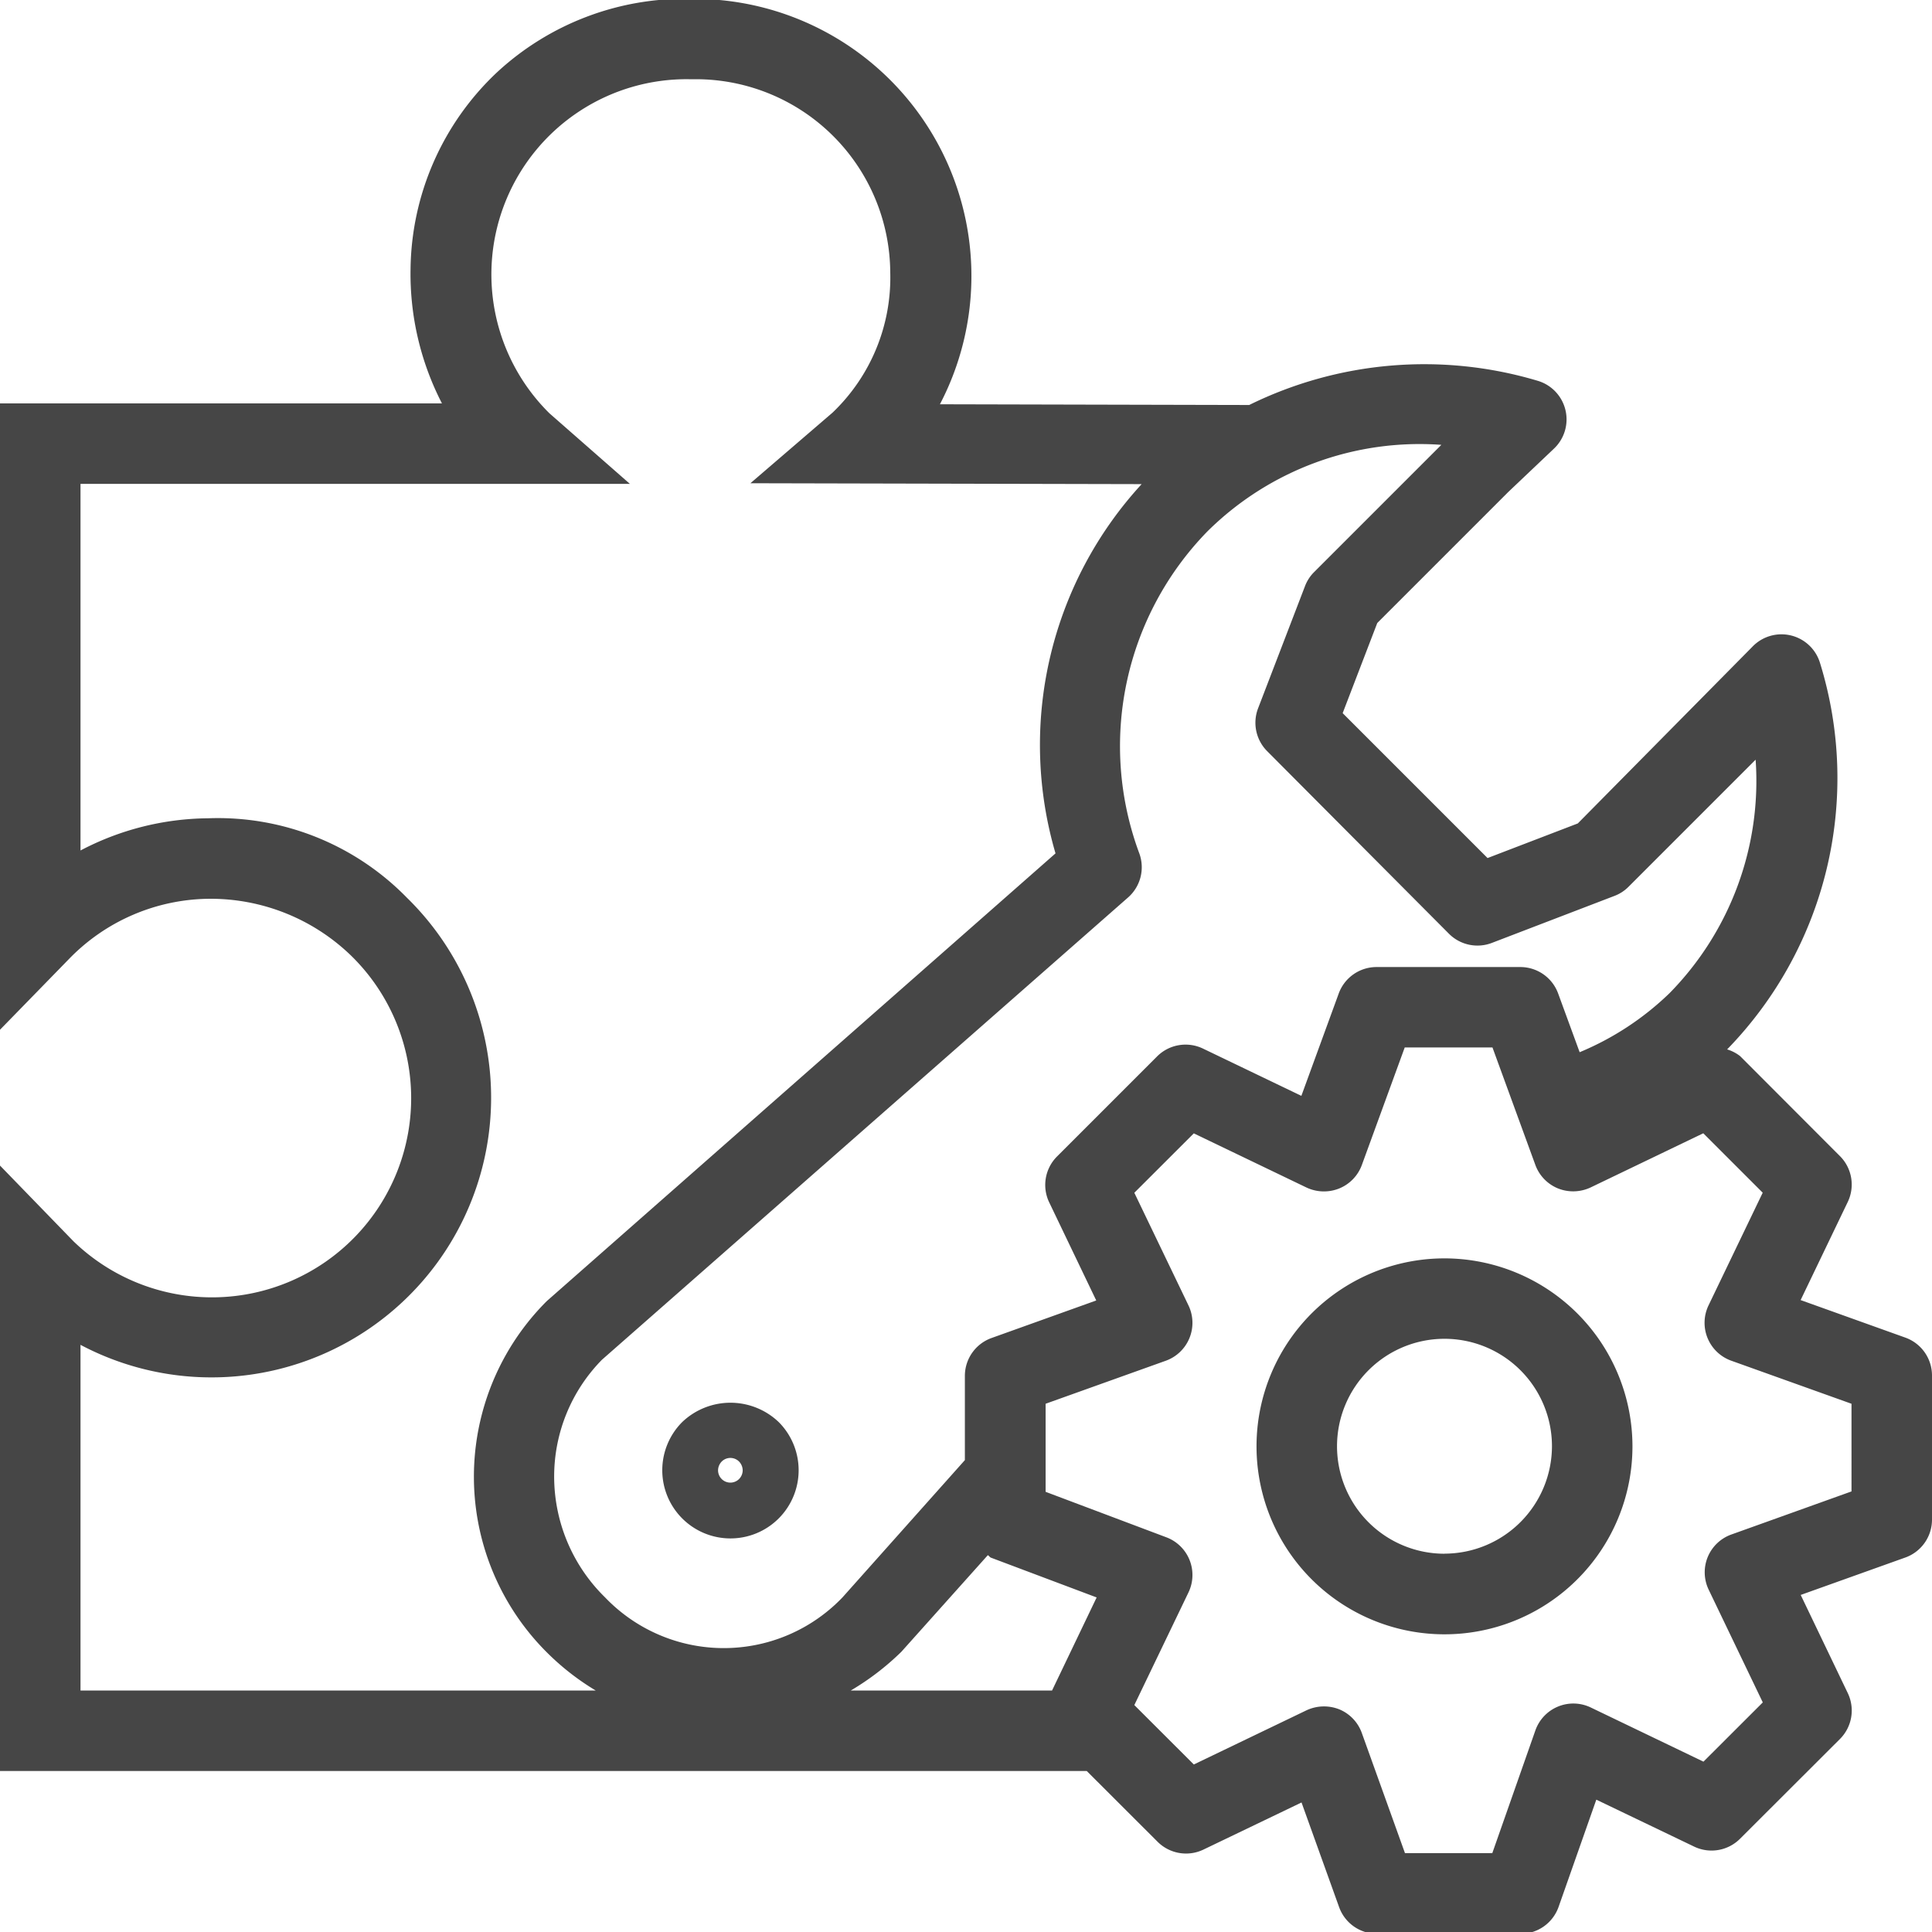 <svg id="Layer_1" data-name="Layer 1" xmlns="http://www.w3.org/2000/svg" viewBox="0 0 24 24">
  <g>
    <path class="aw-theme-iconOutline" d="M8.474,17.666a.847.847,0,1,0,1.2,0A.868.868,0,0,0,8.474,17.666Zm.706.708a.153.153,0,0,1-.26-.109.16.16,0,0,1,.045-.109.152.152,0,0,1,.216,0,.16.16,0,0,1,.045.109A.155.155,0,0,1,9.18,18.374Z" fill="#464646"/>
    <path class="aw-theme-iconOutline" d="M23.668,16.616l-1.3-.466.586-1.22a.5.5,0,0,0-.1-.571L21.617,13.12a.491.491,0,0,0-.162-.084,4.832,4.832,0,0,0,1.154-4.8.5.5,0,0,0-.842-.2L19.6,10.229l-1.121.43-1.8-1.8.43-1.12,1.628-1.628.567-.538a.5.5,0,0,0-.2-.842,4.921,4.921,0,0,0-3.586.3v0l-3.842-.009A3.442,3.442,0,0,0,8.616-.014H8.591A3.431,3.431,0,0,0,6.167.905,3.406,3.406,0,0,0,5.1,3.344,3.508,3.508,0,0,0,5.49,5.011H0v7.781l.858-.88a2.452,2.452,0,0,1,1.74-.747,2.509,2.509,0,0,1,1.757.7A2.473,2.473,0,0,1,.912,15.419L0,14.479V22H13.5l.878.877a.5.5,0,0,0,.57.1l1.22-.586.467,1.3a.5.5,0,0,0,.471.331H18.89a.5.5,0,0,0,.471-.333l.469-1.333,1.217.584a.5.5,0,0,0,.57-.1l1.238-1.236a.5.5,0,0,0,.1-.569l-.586-1.222,1.3-.465A.5.5,0,0,0,24,18.879V17.087A.5.5,0,0,0,23.668,16.616ZM17.905,5.526,16.326,7.105a.492.492,0,0,0-.114.174L15.628,8.8a.5.5,0,0,0,.114.532L18,11.6a.5.5,0,0,0,.533.113l1.523-.584a.489.489,0,0,0,.174-.113l1.579-1.579a3.762,3.762,0,0,1-1.069,2.9,3.574,3.574,0,0,1-1.117.734l-.267-.729a.5.5,0,0,0-.469-.329H17.1a.5.5,0,0,0-.47.329l-.464,1.271-1.224-.588a.5.5,0,0,0-.57.1l-1.239,1.239a.5.5,0,0,0-.1.571l.585,1.22-1.3.466a.5.5,0,0,0-.332.471v1.046l-1.52,1.705a2.041,2.041,0,0,1-2.95,0,2.1,2.1,0,0,1-.632-1.513,2.068,2.068,0,0,1,.594-1.439l6.536-5.743a.5.5,0,0,0,.141-.541A3.821,3.821,0,0,1,15,6.6,3.744,3.744,0,0,1,17.905,5.526ZM13.069,21h-2.5a3.268,3.268,0,0,0,.628-.481l1.074-1.2c.016.008.023.025.039.031l1.313.494ZM1,16.706a3.474,3.474,0,0,0,4.054-5.555,3.281,3.281,0,0,0-2.47-.986,3.46,3.46,0,0,0-1.584.4V6.011H7.825l-1-.877A2.425,2.425,0,0,1,8.557.984h.092a2.415,2.415,0,0,1,2.41,2.4,2.319,2.319,0,0,1-.717,1.742l-1.02.877,4.86.011a4.787,4.787,0,0,0-1.07,4.587L6.793,16.162a3.081,3.081,0,0,0,.02,4.384A3.142,3.142,0,0,0,7.4,21H1Zm22,1.821-1.492.535a.5.5,0,0,0-.294.28.5.5,0,0,0,.012.406l.672,1.4-.737.736-1.4-.673a.5.5,0,0,0-.688.285l-.535,1.524H17.453l-.536-1.492a.5.5,0,0,0-.28-.294.514.514,0,0,0-.407.012l-1.4.673-.739-.738.673-1.4a.5.5,0,0,0-.275-.684l-1.5-.565V17.438l1.492-.534a.5.5,0,0,0,.294-.28.5.5,0,0,0-.011-.407l-.673-1.4.739-.738,1.4.673a.509.509,0,0,0,.405.012.5.5,0,0,0,.282-.291l.533-1.461h1.09l.533,1.46a.5.5,0,0,0,.281.291.509.509,0,0,0,.405-.012l1.4-.673.738.738-.673,1.4a.5.5,0,0,0,.282.687L23,17.438Z" fill="#464646"/>
    <path class="aw-theme-iconOutline" d="M17.945,15.632a2.335,2.335,0,1,0,2.334,2.334A2.337,2.337,0,0,0,17.945,15.632Zm0,3.669a1.335,1.335,0,1,1,1.334-1.335A1.337,1.337,0,0,1,17.945,19.3Z" fill="#464646"/>
  </g>
</svg>
